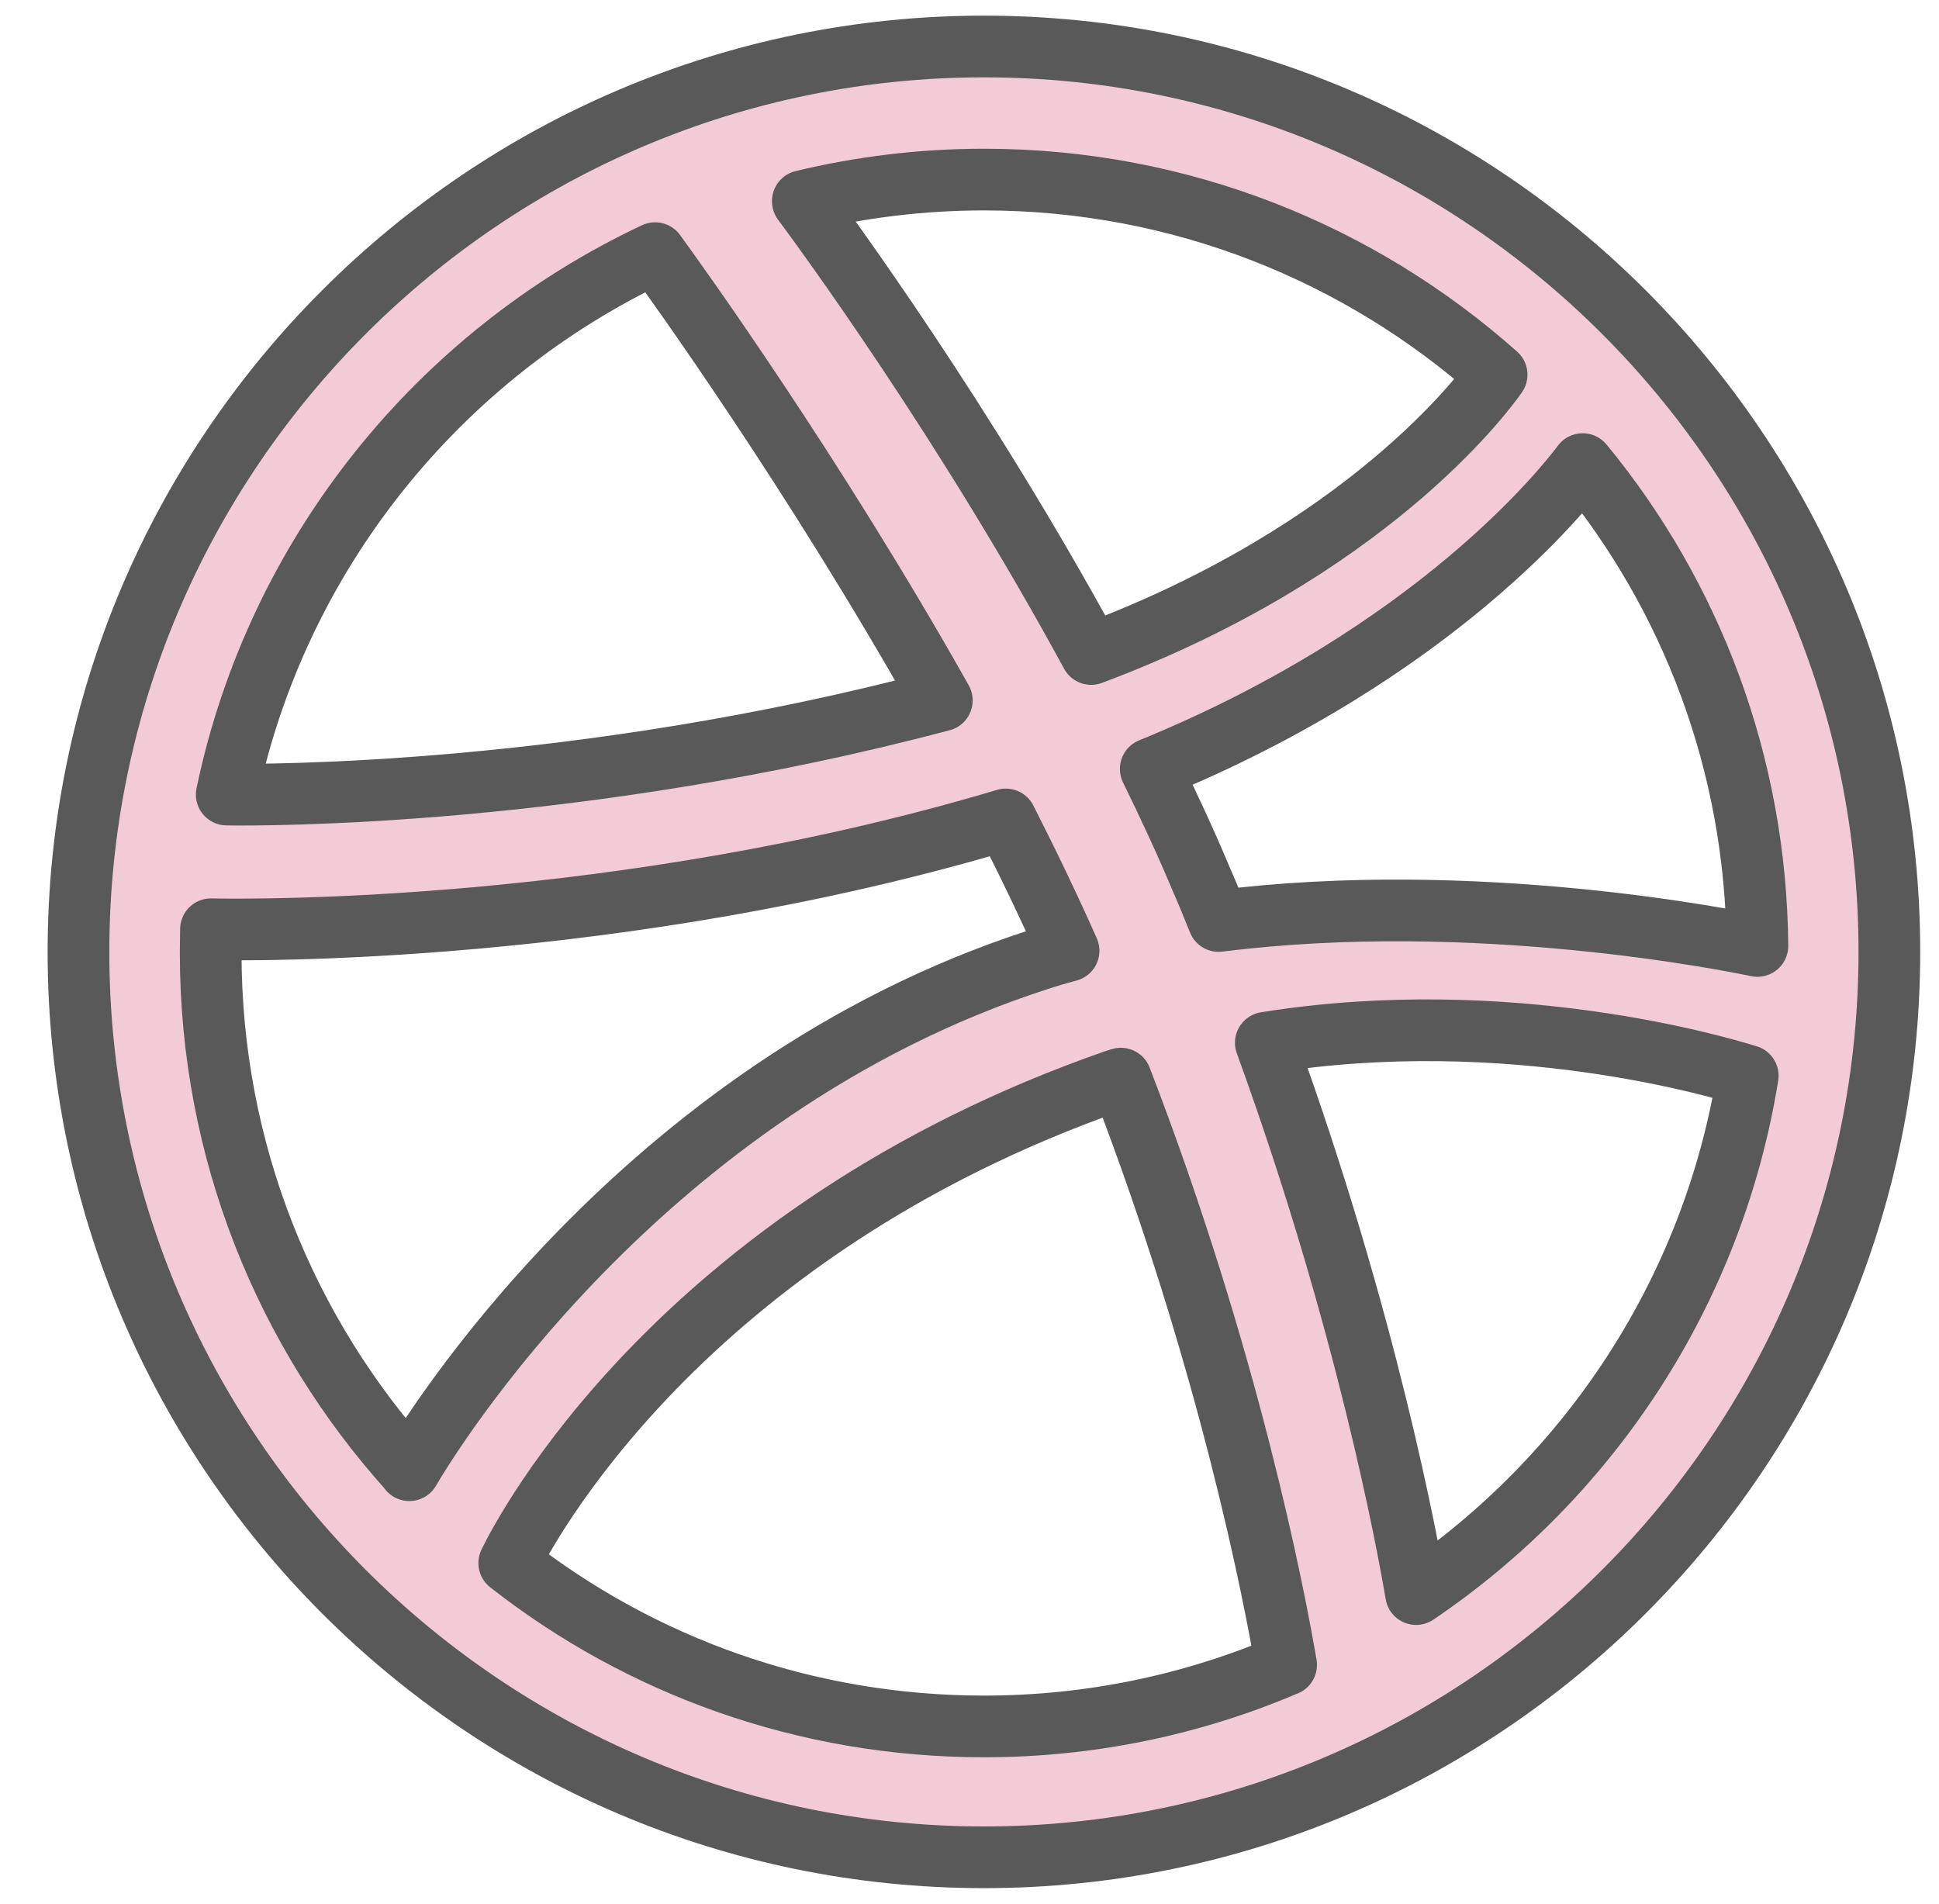 <?xml version="1.0" encoding="UTF-8" standalone="no"?><!DOCTYPE svg PUBLIC "-//W3C//DTD SVG 1.1//EN" "http://www.w3.org/Graphics/SVG/1.1/DTD/svg11.dtd"><svg width="100%" height="100%" viewBox="0 0 55 54" version="1.1" xmlns="http://www.w3.org/2000/svg" xmlns:xlink="http://www.w3.org/1999/xlink" xml:space="preserve" xmlns:serif="http://www.serif.com/" style="fill-rule:evenodd;clip-rule:evenodd;stroke-linejoin:round;stroke-miterlimit:1.414;"><path d="M27.909,52.685c-14.158,0 -25.683,-11.526 -25.683,-25.683c0,-14.158 11.525,-25.683 25.683,-25.683c14.158,0 25.683,11.525 25.683,25.683c0,14.157 -11.525,25.683 -25.683,25.683Zm21.659,-22.169c-0.749,-0.235 -6.784,-2.04 -13.663,-0.937c2.868,7.884 4.039,14.305 4.263,15.64c4.923,-3.328 8.424,-8.603 9.407,-14.703l-0.007,0Zm-13.087,16.711c-0.328,-1.926 -1.606,-8.629 -4.688,-16.63l-0.141,0.043c-12.392,4.313 -16.822,12.895 -17.207,13.698c3.702,2.906 8.389,4.635 13.462,4.635c3.039,0 5.928,-0.62 8.561,-1.742l0.013,-0.004Zm-24.87,-5.522c0.496,-0.856 6.517,-10.819 17.832,-14.479c0.289,-0.096 0.578,-0.179 0.867,-0.256c-0.556,-1.253 -1.156,-2.498 -1.78,-3.725c-10.959,3.275 -21.583,3.136 -22.546,3.115l-0.008,0.667c0,5.636 2.136,10.781 5.637,14.672l-0.002,0.006Zm-5.18,-19.166c0.985,0.017 10.023,0.056 20.284,-2.671c-3.635,-6.459 -7.556,-11.895 -8.133,-12.687c-6.139,2.889 -10.723,8.539 -12.148,15.345l-0.003,0.013Zm16.341,-16.829c0.604,0.814 4.591,6.237 8.18,12.842c7.802,-2.922 11.108,-7.363 11.5,-7.923c-3.874,-3.446 -8.968,-5.535 -14.543,-5.535c-1.766,0 -3.489,0.214 -5.137,0.61l0,0.006Zm22.12,7.455c-0.467,0.621 -4.142,5.336 -12.251,8.647c0.514,1.048 1.006,2.108 1.455,3.18c0.172,0.385 0.321,0.77 0.471,1.134c7.298,-0.92 14.554,0.557 15.282,0.707c-0.043,-5.18 -1.884,-9.931 -4.944,-13.655l-0.013,-0.013Z" style="fill:#f3cbd6;fill-rule:nonzero;stroke:#595959;stroke-width:1.75px;"/></svg>